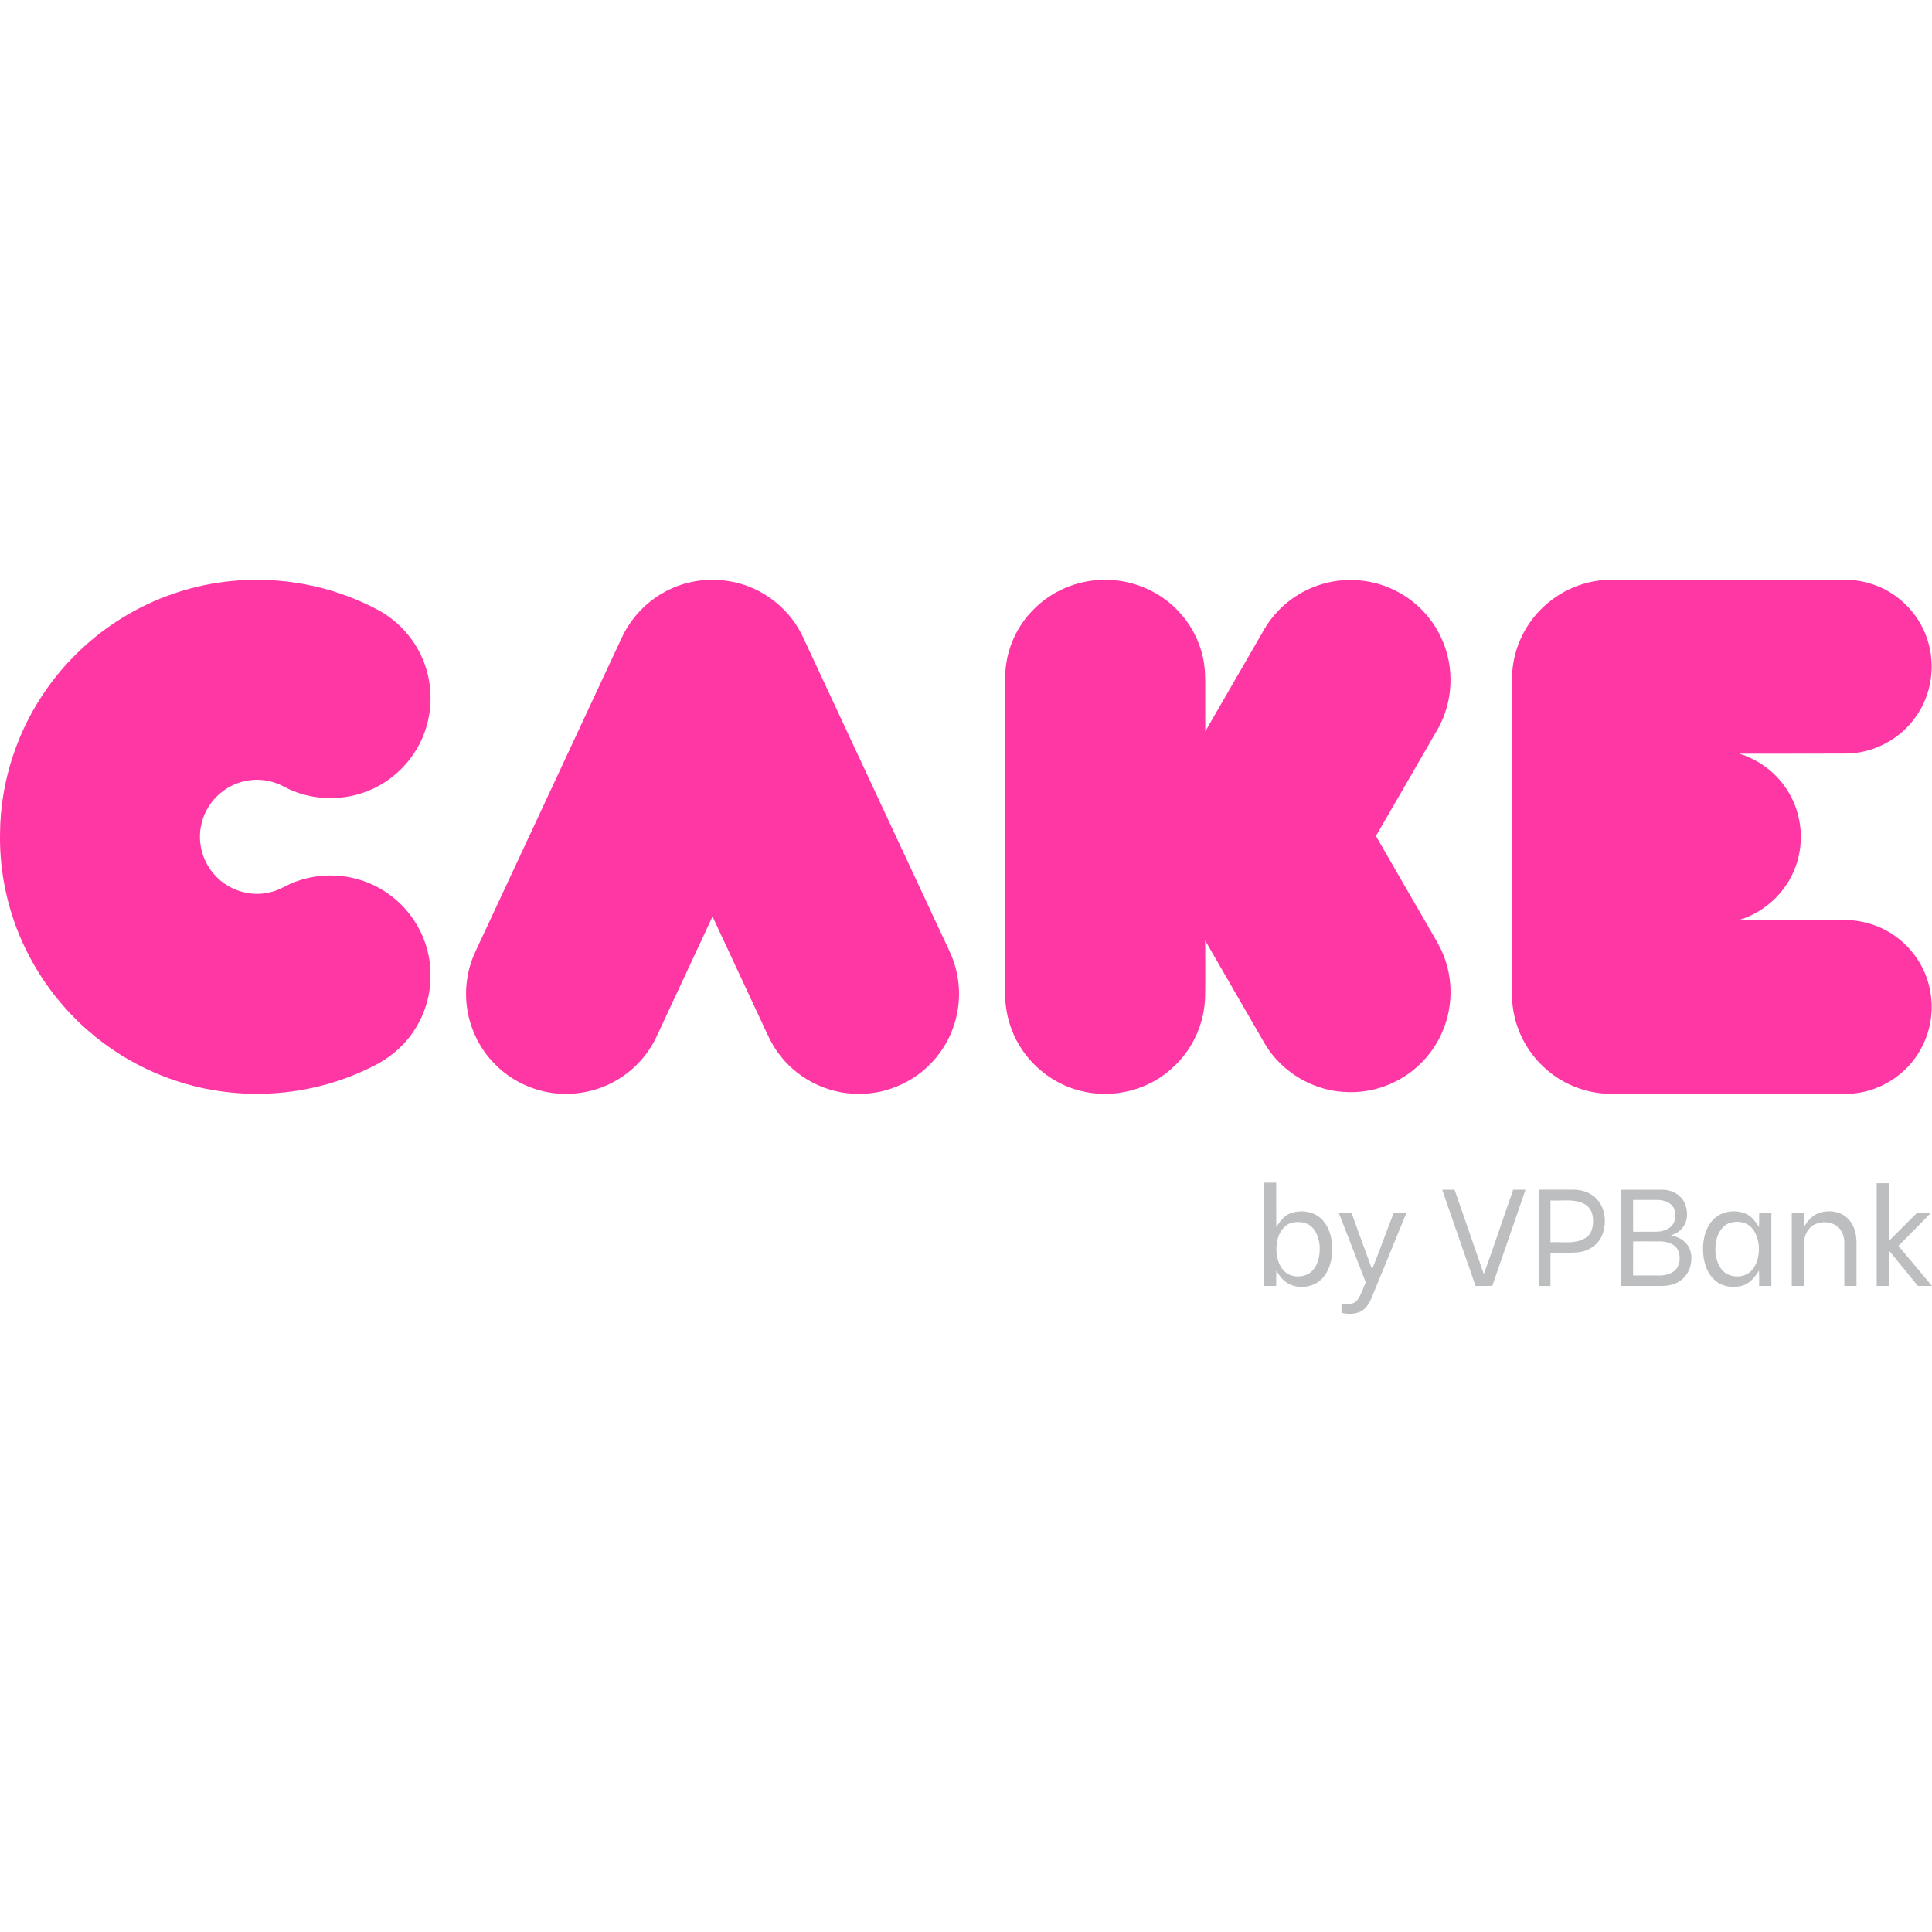 <svg width="40" height="40" viewBox="0 0 40 40" fill="none" xmlns="http://www.w3.org/2000/svg">
<g clip-path="url(#clip0_20_5992)">
<path d="M33.165 12.013C33.4 11.993 33.636 12.002 33.871 12H38.174C38.523 12 38.874 12.096 39.168 12.287C39.512 12.508 39.778 12.849 39.904 13.239C40.083 13.772 39.991 14.387 39.663 14.843C39.337 15.309 38.78 15.6 38.212 15.602C37.478 15.606 36.743 15.602 36.009 15.604C36.41 15.726 36.765 15.991 36.993 16.343C37.278 16.774 37.359 17.331 37.214 17.827C37.051 18.405 36.577 18.881 36 19.049C36.733 19.047 37.465 19.048 38.198 19.048C38.585 19.05 38.972 19.176 39.281 19.413C39.587 19.644 39.817 19.975 39.922 20.343C40.053 20.787 40.004 21.281 39.785 21.689C39.498 22.248 38.896 22.629 38.267 22.646C36.644 22.645 35.022 22.645 33.399 22.645C32.941 22.657 32.484 22.504 32.12 22.227C31.79 21.974 31.534 21.622 31.407 21.226C31.332 21.008 31.303 20.777 31.301 20.547C31.302 18.517 31.301 16.488 31.302 14.458C31.304 14.214 31.29 13.969 31.332 13.727C31.407 13.269 31.644 12.839 31.992 12.531C32.315 12.24 32.732 12.055 33.165 12.013Z" fill="#FF37A5"/>
<path d="M4.776 12.031C5.807 11.926 6.868 12.124 7.787 12.608C8.212 12.825 8.558 13.193 8.746 13.632C8.95 14.103 8.969 14.651 8.8 15.135C8.647 15.582 8.333 15.969 7.933 16.217C7.382 16.561 6.667 16.62 6.066 16.375C5.942 16.329 5.833 16.251 5.707 16.211C5.41 16.105 5.072 16.128 4.792 16.27C4.479 16.427 4.241 16.728 4.168 17.07C4.088 17.414 4.178 17.791 4.401 18.064C4.68 18.418 5.17 18.587 5.606 18.47C5.777 18.434 5.92 18.331 6.081 18.27C6.484 18.111 6.936 18.082 7.355 18.19C7.797 18.299 8.198 18.564 8.477 18.923C8.759 19.282 8.918 19.737 8.913 20.194C8.919 20.668 8.749 21.14 8.45 21.506C8.232 21.775 7.943 21.98 7.629 22.122C6.765 22.54 5.785 22.713 4.83 22.624C3.721 22.527 2.65 22.066 1.815 21.331C1.164 20.762 0.656 20.033 0.347 19.226C0.109 18.599 -0.013 17.926 0.001 17.254C0.007 16.166 0.369 15.085 1.008 14.205C1.451 13.593 2.025 13.077 2.681 12.703C3.322 12.335 4.04 12.105 4.776 12.031Z" fill="#FF37A5"/>
<path d="M14.017 12.137C14.424 11.982 14.881 11.963 15.301 12.077C15.878 12.231 16.377 12.652 16.627 13.194C17.602 15.283 18.576 17.373 19.55 19.462C19.633 19.641 19.725 19.817 19.776 20.009C19.911 20.473 19.873 20.983 19.675 21.423C19.527 21.759 19.285 22.051 18.987 22.264C18.632 22.514 18.199 22.656 17.764 22.646C17.115 22.648 16.476 22.316 16.101 21.785C15.972 21.611 15.888 21.411 15.796 21.216C15.448 20.47 15.1 19.723 14.752 18.976C14.37 19.799 13.986 20.619 13.603 21.441C13.428 21.826 13.132 22.154 12.766 22.365C12.335 22.619 11.812 22.705 11.322 22.61C10.921 22.53 10.54 22.332 10.254 22.039C9.979 21.769 9.789 21.417 9.702 21.042C9.598 20.597 9.648 20.117 9.842 19.703C10.812 17.623 11.782 15.543 12.751 13.464C12.833 13.296 12.901 13.12 13.004 12.964C13.241 12.589 13.602 12.294 14.017 12.137Z" fill="#FF37A5"/>
<path d="M21.401 12.616C21.771 12.24 22.291 12.016 22.818 12.006C23.42 11.982 24.026 12.237 24.427 12.686C24.701 12.986 24.881 13.371 24.934 13.775C24.962 14.001 24.951 14.23 24.953 14.457C24.953 14.686 24.953 14.915 24.954 15.143C25.366 14.432 25.776 13.719 26.188 13.007C26.436 12.591 26.837 12.27 27.297 12.117C27.84 11.93 28.461 11.985 28.963 12.266C29.348 12.476 29.662 12.815 29.844 13.215C30.117 13.804 30.091 14.521 29.771 15.087C29.343 15.827 28.917 16.569 28.487 17.308C28.857 17.953 29.231 18.596 29.602 19.24C29.7 19.414 29.809 19.581 29.882 19.767C30.084 20.261 30.081 20.833 29.878 21.325C29.748 21.646 29.537 21.933 29.267 22.15C28.891 22.455 28.406 22.625 27.922 22.611C27.224 22.606 26.547 22.215 26.19 21.616C25.777 20.902 25.366 20.188 24.953 19.474C24.952 19.858 24.957 20.242 24.951 20.627C24.94 21.166 24.709 21.698 24.317 22.068C23.815 22.566 23.046 22.762 22.364 22.583C21.766 22.434 21.248 21.999 20.995 21.436C20.875 21.173 20.813 20.884 20.809 20.595V14.176C20.806 14.009 20.812 13.842 20.843 13.678C20.915 13.278 21.113 12.902 21.401 12.616Z" fill="#FF37A5"/>
<path d="M26.17 26.625C26.17 25.912 26.17 25.198 26.17 24.485C26.254 24.485 26.338 24.485 26.423 24.485C26.423 24.792 26.422 25.098 26.424 25.405C26.498 25.286 26.59 25.164 26.729 25.115C26.931 25.047 27.176 25.075 27.34 25.22C27.49 25.35 27.559 25.551 27.577 25.745C27.597 25.987 27.559 26.251 27.398 26.443C27.197 26.692 26.769 26.718 26.55 26.479C26.5 26.428 26.464 26.367 26.424 26.309C26.421 26.414 26.423 26.52 26.423 26.625H26.17ZM26.76 25.313C26.587 25.349 26.482 25.515 26.446 25.677C26.404 25.883 26.425 26.115 26.558 26.285C26.69 26.451 26.955 26.471 27.123 26.352C27.265 26.243 27.32 26.056 27.323 25.883C27.329 25.716 27.285 25.539 27.171 25.413C27.066 25.305 26.901 25.282 26.76 25.313Z" fill="#BCBEC0"/>
<path d="M38.855 24.497C38.939 24.497 39.023 24.497 39.108 24.497C39.108 24.896 39.108 25.294 39.108 25.693C39.3 25.502 39.49 25.308 39.683 25.119C39.778 25.121 39.873 25.119 39.968 25.12C39.75 25.348 39.527 25.572 39.305 25.795C39.536 26.072 39.768 26.348 40 26.624C39.902 26.625 39.804 26.625 39.707 26.624C39.507 26.379 39.31 26.133 39.108 25.89C39.106 26.135 39.108 26.38 39.107 26.625C39.023 26.624 38.939 26.625 38.855 26.625V24.497Z" fill="#BCBEC0"/>
<path d="M29.859 24.633C29.944 24.632 30.029 24.632 30.115 24.632C30.319 25.214 30.517 25.798 30.721 26.38C30.929 25.799 31.126 25.215 31.328 24.632C31.413 24.632 31.498 24.632 31.584 24.632C31.355 25.296 31.125 25.96 30.896 26.624C30.78 26.626 30.666 26.624 30.55 26.625C30.319 25.961 30.088 25.297 29.859 24.633Z" fill="#BCBEC0"/>
<path d="M31.86 26.625C31.86 25.96 31.86 25.296 31.86 24.632C32.099 24.632 32.338 24.632 32.577 24.631C32.723 24.632 32.873 24.671 32.989 24.763C33.248 24.957 33.289 25.351 33.145 25.627C33.049 25.806 32.851 25.915 32.652 25.93C32.469 25.944 32.285 25.933 32.101 25.937C32.101 26.166 32.101 26.395 32.101 26.625C32.02 26.624 31.94 26.625 31.86 26.625ZM32.101 24.855V25.719C32.34 25.706 32.605 25.765 32.821 25.634C32.969 25.55 32.997 25.358 32.978 25.204C32.968 25.084 32.898 24.969 32.786 24.919C32.573 24.815 32.329 24.869 32.101 24.855Z" fill="#BCBEC0"/>
<path d="M33.565 24.632C33.854 24.632 34.143 24.631 34.433 24.632C34.607 24.637 34.787 24.727 34.868 24.887C34.951 25.051 34.956 25.268 34.838 25.416C34.778 25.498 34.686 25.547 34.593 25.578C34.709 25.601 34.828 25.647 34.907 25.741C35.03 25.869 35.039 26.066 34.993 26.229C34.945 26.404 34.8 26.545 34.627 26.595C34.542 26.62 34.453 26.625 34.365 26.625C34.098 26.624 33.831 26.625 33.565 26.625C33.564 25.96 33.565 25.296 33.565 24.632ZM33.811 24.844C33.811 25.063 33.811 25.282 33.812 25.502C33.986 25.5 34.16 25.505 34.334 25.5C34.461 25.488 34.606 25.433 34.659 25.306C34.7 25.201 34.699 25.073 34.634 24.978C34.561 24.881 34.432 24.846 34.316 24.844C34.148 24.843 33.98 24.844 33.811 24.844ZM33.812 25.702C33.811 25.937 33.811 26.172 33.811 26.407C33.996 26.407 34.18 26.407 34.365 26.407C34.473 26.408 34.586 26.38 34.67 26.31C34.785 26.213 34.796 26.038 34.75 25.904C34.699 25.768 34.544 25.713 34.411 25.703C34.211 25.7 34.011 25.703 33.812 25.702Z" fill="#BCBEC0"/>
<path d="M35.427 25.301C35.593 25.078 35.926 25.019 36.17 25.141C36.281 25.198 36.351 25.304 36.419 25.405C36.423 25.31 36.421 25.215 36.421 25.12C36.505 25.12 36.59 25.12 36.674 25.12V26.625H36.421C36.42 26.519 36.425 26.413 36.417 26.308C36.334 26.442 36.225 26.575 36.069 26.62C35.888 26.667 35.679 26.647 35.53 26.527C35.369 26.403 35.29 26.2 35.268 26.003C35.24 25.762 35.276 25.499 35.427 25.301ZM35.856 25.309C35.683 25.341 35.574 25.505 35.537 25.667C35.493 25.862 35.51 26.08 35.621 26.25C35.751 26.46 36.082 26.486 36.254 26.317C36.376 26.191 36.42 26.008 36.416 25.837C36.41 25.682 36.365 25.519 36.253 25.406C36.152 25.303 35.993 25.277 35.856 25.309Z" fill="#BCBEC0"/>
<path d="M37.641 25.122C37.84 25.046 38.092 25.067 38.249 25.221C38.379 25.341 38.431 25.524 38.437 25.697C38.438 26.006 38.437 26.315 38.437 26.625H38.185C38.184 26.323 38.185 26.021 38.185 25.72C38.184 25.579 38.121 25.429 37.993 25.36C37.822 25.267 37.58 25.291 37.453 25.445C37.377 25.534 37.348 25.652 37.35 25.767C37.35 26.053 37.35 26.339 37.35 26.625C37.266 26.625 37.181 26.624 37.097 26.625C37.097 26.123 37.097 25.621 37.097 25.12C37.181 25.12 37.266 25.12 37.35 25.12C37.35 25.213 37.348 25.306 37.351 25.399C37.423 25.284 37.51 25.172 37.641 25.122Z" fill="#BCBEC0"/>
<path d="M27.721 25.119C27.809 25.12 27.897 25.119 27.985 25.12C28.126 25.507 28.264 25.895 28.407 26.28C28.563 25.897 28.701 25.506 28.852 25.12C28.94 25.12 29.027 25.119 29.115 25.12C28.904 25.634 28.694 26.148 28.483 26.662C28.415 26.808 28.377 26.977 28.257 27.091C28.131 27.214 27.938 27.218 27.775 27.182C27.775 27.119 27.774 27.056 27.774 26.994C27.887 27.008 28.026 27.016 28.104 26.915C28.182 26.803 28.222 26.671 28.276 26.547C28.092 26.071 27.906 25.595 27.721 25.119Z" fill="#BCBEC0"/>
</g>
<defs>
<clipPath id="clip0_20_5992">
<rect width="40" height="40" fill="white"/>
</clipPath>
</defs>
</svg>
